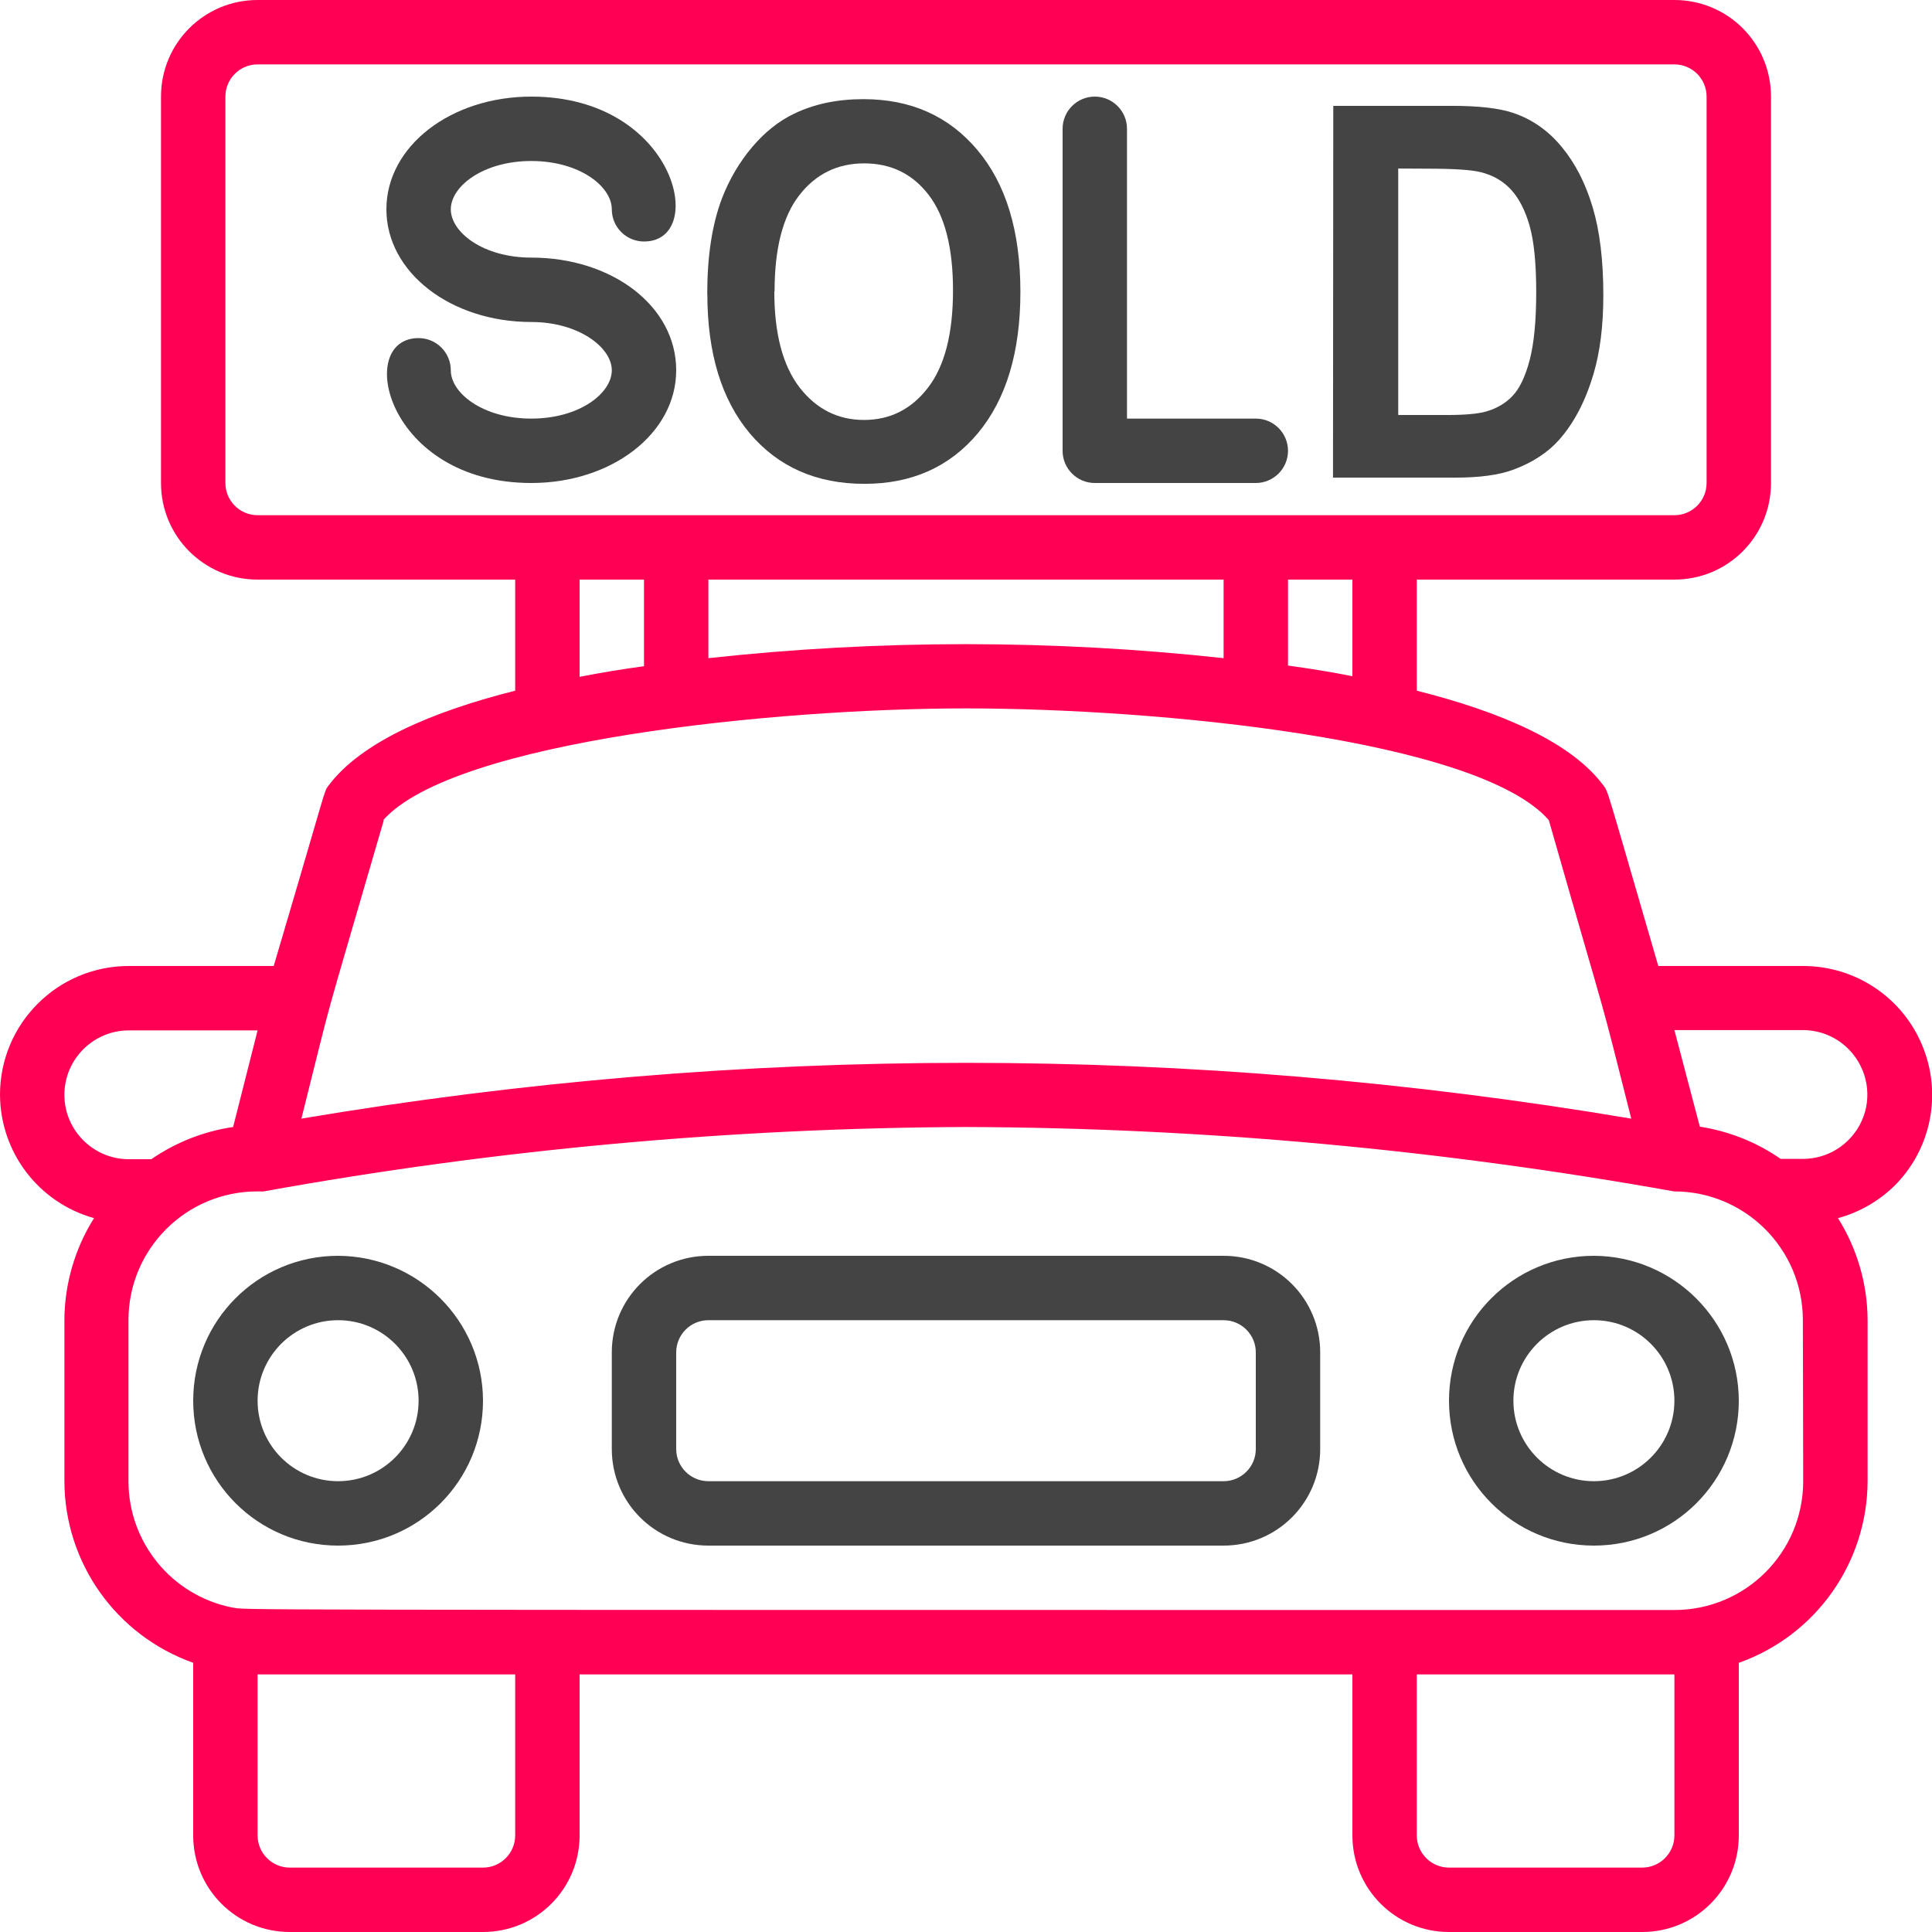 <svg width="512" height="512" version="1.1" viewBox="0 0 60 60" xmlns="http://www.w3.org/2000/svg">
  <g style="fill:#444">
    <path d="m10.5 39c-2.49 0-4.5 2.01-4.5 4.5s2.01 4.5 4.5 4.5c2.49 0 4.5-2.01 4.5-4.5-0.005-2.48-2.02-4.49-4.5-4.5zm0 7c-1.38 0-2.5-1.12-2.5-2.5s1.12-2.5 2.5-2.5c1.38 0 2.5 1.12 2.5 2.5s-1.12 2.5-2.5 2.5z"/>
    <path d="m49.5 39c-2.49 0-4.5 2.01-4.5 4.5s2.01 4.5 4.5 4.5 4.5-2.01 4.5-4.5c-0.005-2.48-2.02-4.49-4.5-4.5zm0 7c-1.38 0-2.5-1.12-2.5-2.5s1.12-2.5 2.5-2.5 2.5 1.12 2.5 2.5-1.12 2.5-2.5 2.5z"/>
    <path d="m56 30h-4.5c-1.67-5.74-1.55-5.39-1.7-5.6-1-1.36-3.22-2.3-5.8-2.95v-3.45h8c1.66 0 3-1.34 3-3v-12c0-1.66-1.34-3-3-3h-44c-1.66 0-3 1.34-3 3v12c0 1.66 1.34 3 3 3h8v3.45c-2.58 0.65-4.78 1.59-5.8 2.95-0.15 0.21 0-0.14-1.7 5.6h-4.5c-2.21 0-4 1.79-4 4 0.01 1.79 1.2 3.35 2.92 3.83-0.597 0.95-0.916 2.05-0.92 3.17v5c0.007 2.54 1.61 4.79 4 5.64v5.36c0 1.66 1.34 3 3 3h6c1.66 0 3-1.34 3-3v-5h24v5c0 1.66 1.34 3 3 3h6c1.66 0 3-1.34 3-3v-5.36c2.39-0.845 3.99-3.1 4-5.64v-5c-0.004-1.12-0.323-2.22-0.92-3.17 0.659-0.178 1.26-0.523 1.75-1 1.15-1.14 1.49-2.87 0.868-4.36-0.62-1.5-2.08-2.47-3.7-2.47zm-14-9c-0.66-0.13-1.33-0.24-2-0.33v-2.67h2zm-4-3v2.44c-5.32-0.58-10.7-0.58-16 0v-2.44zm-31-3v-12c0-0.552 0.448-1 1-1h44c0.552 0 1 0.448 1 1v12c0 0.552-0.448 1-1 1h-44c-0.552 0-1-0.448-1-1zm11 3h2v2.69c-0.67 0.09-1.34 0.2-2 0.33zm-6.1 7.47c2.2-2.47 12.2-3.47 18.1-3.47s15.9 0.95 18.1 3.47c2 7 1.46 4.91 2.56 9.27-13.7-2.31-27.6-2.31-41.3 0 1.09-4.34 0.49-2.15 2.56-9.27zm-9.9 8.53c0-1.1 0.895-2 2-2h4l-0.76 3c-0.912 0.134-1.78 0.476-2.54 1h-0.7c-1.1 0-2-0.895-2-2zm14 23c0 0.552-0.448 1-1 1h-6c-0.552 0-1-0.448-1-1v-5h8zm36 0c0 0.552-0.448 1-1 1h-6c-0.552 0-1-0.448-1-1v-5h8zm4-11c0 2.21-1.79 4-4 4-47.2 0-44.2 0-44.8-0.08-1.87-0.376-3.21-2.02-3.21-3.92v-5c0-2.21 1.79-4 4-4h0.11c0.03 0.005 0.06 0.005 0.09 0 7.19-1.3 14.5-1.97 21.8-2 7.38 0.025 14.7 0.695 22 2 2.21 0 4 1.79 4 4zm1.41-10.6c-0.373 0.376-0.88 0.588-1.41 0.59h-0.7c-0.75-0.52-1.61-0.862-2.51-1l-0.79-3h4c0.806 0.003 1.53 0.491 1.84 1.24s0.139 1.6-0.43 2.17z" style="fill:#f05;"/>
    <path d="m38 39h-16c-1.66 0-3 1.34-3 3v3c0 1.66 1.34 3 3 3h16c1.66 0 3-1.34 3-3v-3c0-1.66-1.34-3-3-3zm1 6c0 0.552-0.448 1-1 1h-16c-0.552 0-1-0.448-1-1v-3c0-0.552 0.448-1 1-1h16c0.552 0 1 0.448 1 1z"/>
    <path d="m21 11.5c0-2-2-3.5-4.5-3.5-1.5 0-2.5-0.79-2.5-1.5s1-1.5 2.5-1.5 2.5 0.79 2.5 1.5c0 0.552 0.448 1 1 1 2 0 1-4.5-3.5-4.5-2.5 0-4.5 1.54-4.5 3.5s2 3.5 4.5 3.5c1.47 0 2.5 0.79 2.5 1.5s-1 1.5-2.5 1.5-2.5-0.79-2.5-1.5c0-0.552-0.448-1-1-1-2 0-1 4.5 3.5 4.5 2.5 0 4.5-1.54 4.5-3.5z" style="fill:#444;"/>
    <path d="m34 15h5c0.552 0 1-0.448 1-1s-0.448-1-1-1h-4v-9c0-0.552-0.448-1-1-1s-1 0.448-1 1v10c0 0.552 0.448 1 1 1z" style="fill:#444;"/>
    <g transform="matrix(.164 0 0 .189 -11 -7.07)" style="fill:#444;" aria-label="O">
      <path d="m201 85.7q0-9.33 2.79-15.7 2.08-4.67 5.67-8.38 3.62-3.71 7.92-5.5 5.71-2.42 13.2-2.42 13.5 0 21.6 8.38 8.12 8.38 8.12 23.3 0 14.8-8.04 23.2-8.04 8.33-21.5 8.33-13.6 0-21.7-8.29-8.04-8.33-8.04-22.9zm12.7-0.417q0 10.4 4.79 15.8 4.79 5.33 12.2 5.33t12.1-5.29q4.75-5.33 4.75-16 0-10.5-4.62-15.7-4.58-5.17-12.2-5.17t-12.3 5.25q-4.67 5.21-4.67 15.8z"/>
    </g>
    <g transform="matrix(.164 0 0 .189 7.95 -7.07)" style="fill:#444;" aria-label="D">
      <path d="m204 54.8h22.5q7.62 0 11.6 1.17 5.38 1.58 9.21 5.63 3.83 4.04 5.83 9.92 2 5.83 2 14.4 0 7.54-1.88 13-2.29 6.67-6.54 10.8-3.21 3.12-8.67 4.88-4.08 1.29-10.9 1.29h-23.2zm12.3 10.3v40.5h9.21q5.17 0 7.46-0.583 3-0.75 4.96-2.54 2-1.79 3.25-5.87 1.25-4.12 1.25-11.2t-1.25-10.9q-1.25-3.79-3.5-5.92t-5.71-2.88q-2.58-0.583-10.1-0.583z"/>
    </g>
  </g>
</svg>

